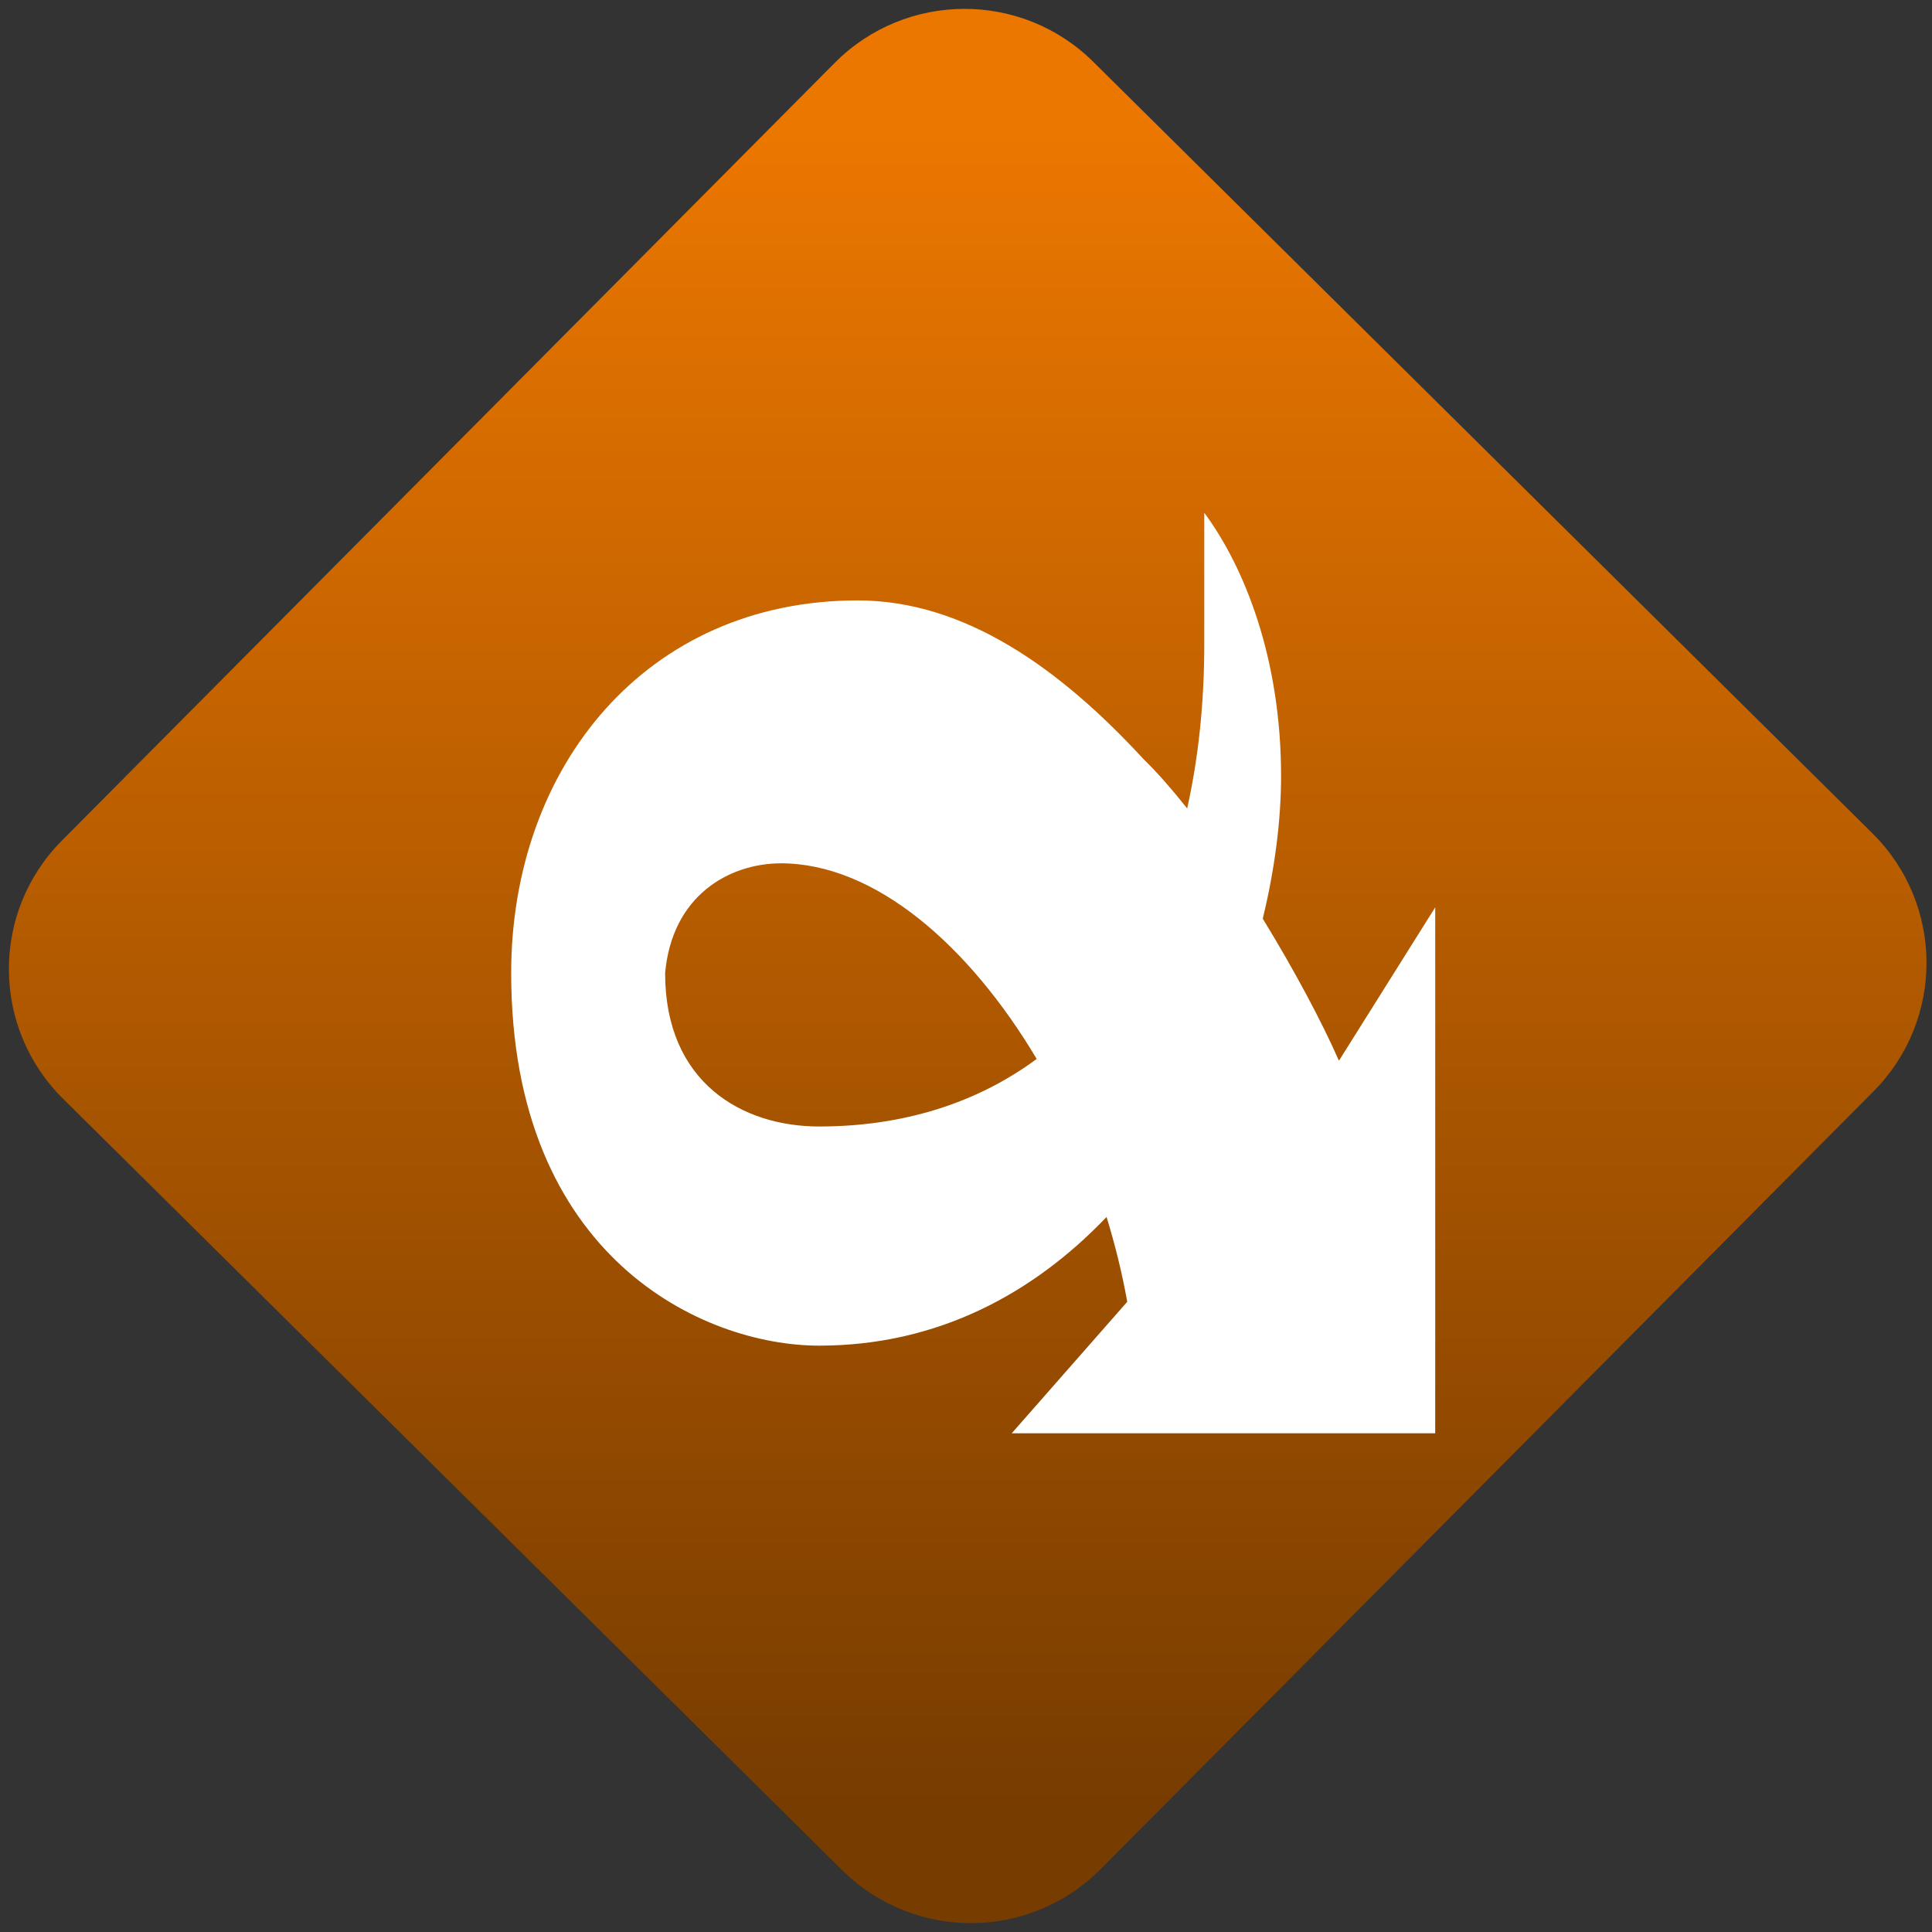 <svg width="64" height="64" viewBox="0 0 64 64" version="1.1"><rect x="0" y="0" width="64" height="64" fill="#333333" stroke="none"/><defs><linearGradient id="linear-pattern-0" gradientUnits="userSpaceOnUse" x1="0" y1="0" x2="0" y2="1" gradientTransform="matrix(60, 0, 0, 56, 0, 4)"><stop offset="0" stop-color="#ec7700" stop-opacity="1"/><stop offset="1" stop-color="#773c00" stop-opacity="1"/></linearGradient></defs><path fill="url(#linear-pattern-0)" fill-opacity="1" d="M 36.219 2.051 L 62.027 27.605 C 64.402 29.957 64.418 33.785 62.059 36.156 L 36.461 61.918 C 34.105 64.289 30.27 64.305 27.895 61.949 L 2.086 36.395 C -0.289 34.043 -0.305 30.215 2.051 27.844 L 27.652 2.082 C 30.008 -0.289 33.844 -0.305 36.219 2.051 Z M 36.219 2.051 " /><g transform="matrix(1.008,0,0,1.003,16.221,16.077)"><path fill-rule="nonzero" fill="rgb(100%, 100%, 100%)" fill-opacity="1" d="M 23.484 0.906 L 23.484 5.25 C 23.484 7.227 23.285 9.039 22.922 10.672 C 22.441 10.062 21.969 9.516 21.516 9.07 C 21.508 9.062 21.5 9.055 21.496 9.047 C 21.496 9.047 21.492 9.047 21.492 9.047 C 18.75 6.055 15.621 3.801 12.094 3.801 C 5.133 3.801 0.707 9.312 0.707 16.109 C 0.707 25.516 7.031 28.414 10.828 28.414 C 14.727 28.414 17.875 26.688 20.273 24.164 C 20.555 25.086 20.785 26.023 20.953 26.965 L 17.156 31.309 L 31.074 31.309 L 31.074 13.938 L 27.91 19.004 C 27.336 17.691 26.43 15.992 25.406 14.312 C 25.809 12.652 26.008 11.035 26.008 9.594 C 26.008 5.75 24.824 2.727 23.484 0.906 Z M 9.562 12.484 C 12.656 12.48 15.75 15.188 17.977 18.945 C 16.008 20.406 13.586 21.176 10.828 21.176 C 8.297 21.176 5.766 19.727 5.766 16.109 C 5.992 13.562 7.852 12.492 9.562 12.484 Z M 9.562 12.484 "/></g></svg>
